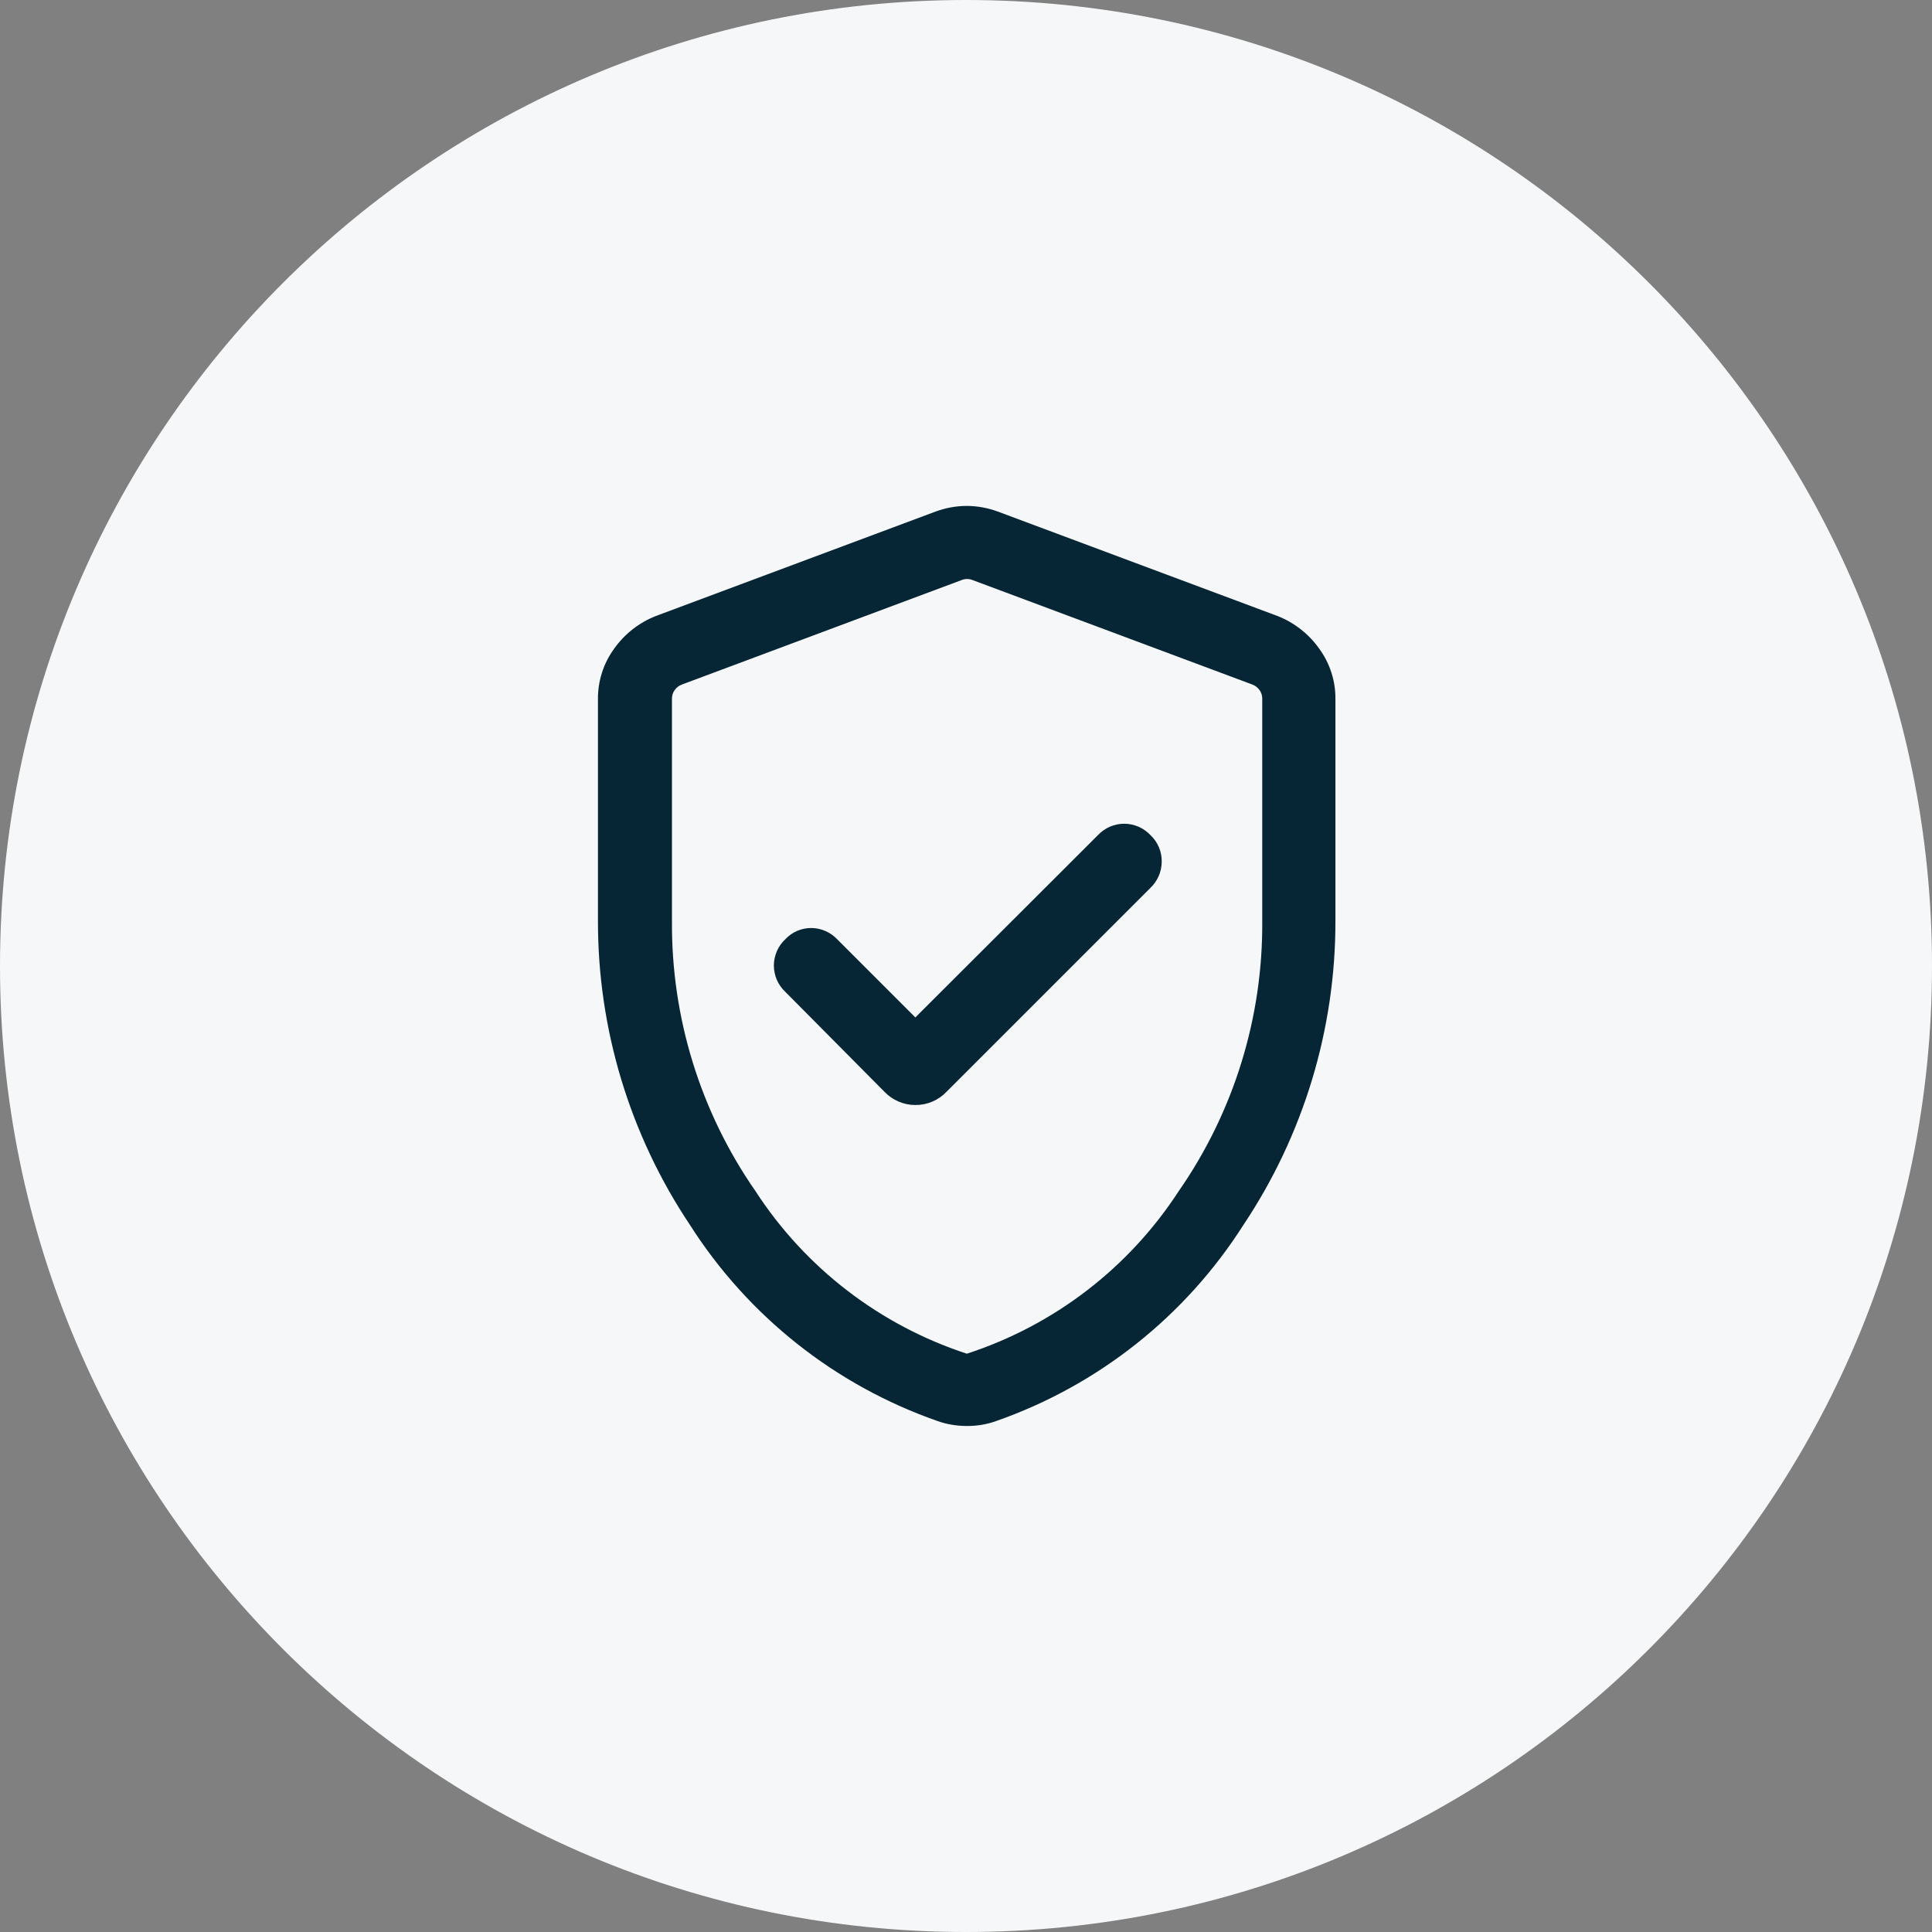 <svg width="42" height="42" viewBox="0 0 42 42" fill="none" xmlns="http://www.w3.org/2000/svg">
<rect x="0" y="0" width="42" height="42" fill="#808080" stroke="none"/>
<g clip-path="url(#clip0_1_78)">
<path d="M21 42C32.598 42 42 32.598 42 21C42 9.402 32.598 0 21 0C9.402 0 0 9.402 0 21C0 32.598 9.402 42 21 42Z" fill="#F6F7F8"/>
<path d="M19.899 22.118L18.199 20.418C18.127 20.342 18.041 20.282 17.945 20.24C17.849 20.198 17.746 20.175 17.641 20.174C17.534 20.173 17.429 20.194 17.331 20.236C17.233 20.278 17.145 20.34 17.072 20.418C16.994 20.491 16.931 20.58 16.888 20.678C16.846 20.777 16.823 20.883 16.823 20.99C16.823 21.097 16.846 21.203 16.888 21.302C16.931 21.4 16.994 21.489 17.072 21.562L19.225 23.732C19.312 23.824 19.417 23.897 19.534 23.947C19.65 23.997 19.775 24.023 19.902 24.022C20.029 24.023 20.154 23.997 20.271 23.947C20.387 23.897 20.492 23.824 20.579 23.732L25.011 19.3C25.087 19.227 25.148 19.139 25.191 19.041C25.232 18.944 25.254 18.839 25.255 18.733C25.257 18.625 25.236 18.518 25.194 18.419C25.152 18.319 25.09 18.23 25.011 18.156C24.938 18.078 24.849 18.015 24.751 17.972C24.652 17.93 24.546 17.907 24.439 17.907C24.332 17.907 24.226 17.93 24.127 17.972C24.029 18.015 23.94 18.078 23.867 18.156L19.899 22.118ZM21.022 31C20.913 31 20.803 30.991 20.695 30.973C20.589 30.956 20.485 30.929 20.384 30.893C18.161 30.118 16.264 28.615 14.999 26.629C13.691 24.672 12.995 22.371 12.999 20.018V15.202C12.995 14.807 13.118 14.421 13.351 14.102C13.576 13.784 13.889 13.538 14.251 13.394L20.338 11.121C20.555 11.041 20.784 10.999 21.015 10.998C21.246 10.999 21.475 11.041 21.692 11.121L27.779 13.394C28.141 13.538 28.454 13.784 28.679 14.102C28.912 14.421 29.036 14.807 29.031 15.202V20.018C29.035 22.371 28.338 24.672 27.031 26.629C25.767 28.616 23.871 30.119 21.648 30.895C21.547 30.931 21.443 30.958 21.337 30.975C21.233 30.992 21.128 31 21.022 31ZM21.022 29.427C22.914 28.811 24.537 27.566 25.622 25.898C26.822 24.173 27.457 22.117 27.44 20.016V15.189C27.441 15.123 27.421 15.058 27.383 15.004C27.344 14.948 27.288 14.905 27.224 14.881L21.137 12.608C21.101 12.594 21.063 12.587 21.024 12.587C20.985 12.587 20.947 12.594 20.911 12.608L14.824 14.881C14.76 14.905 14.704 14.948 14.665 15.004C14.627 15.058 14.607 15.123 14.608 15.189V20.016C14.591 22.117 15.226 24.173 16.426 25.898C17.509 27.566 19.131 28.812 21.021 29.429L21.022 29.427Z" fill="#072635"/>
</g>
<defs>
<clipPath id="clip0_1_78">
<rect width="42" height="42" fill="white"/>
</clipPath>
</defs>
</svg>
